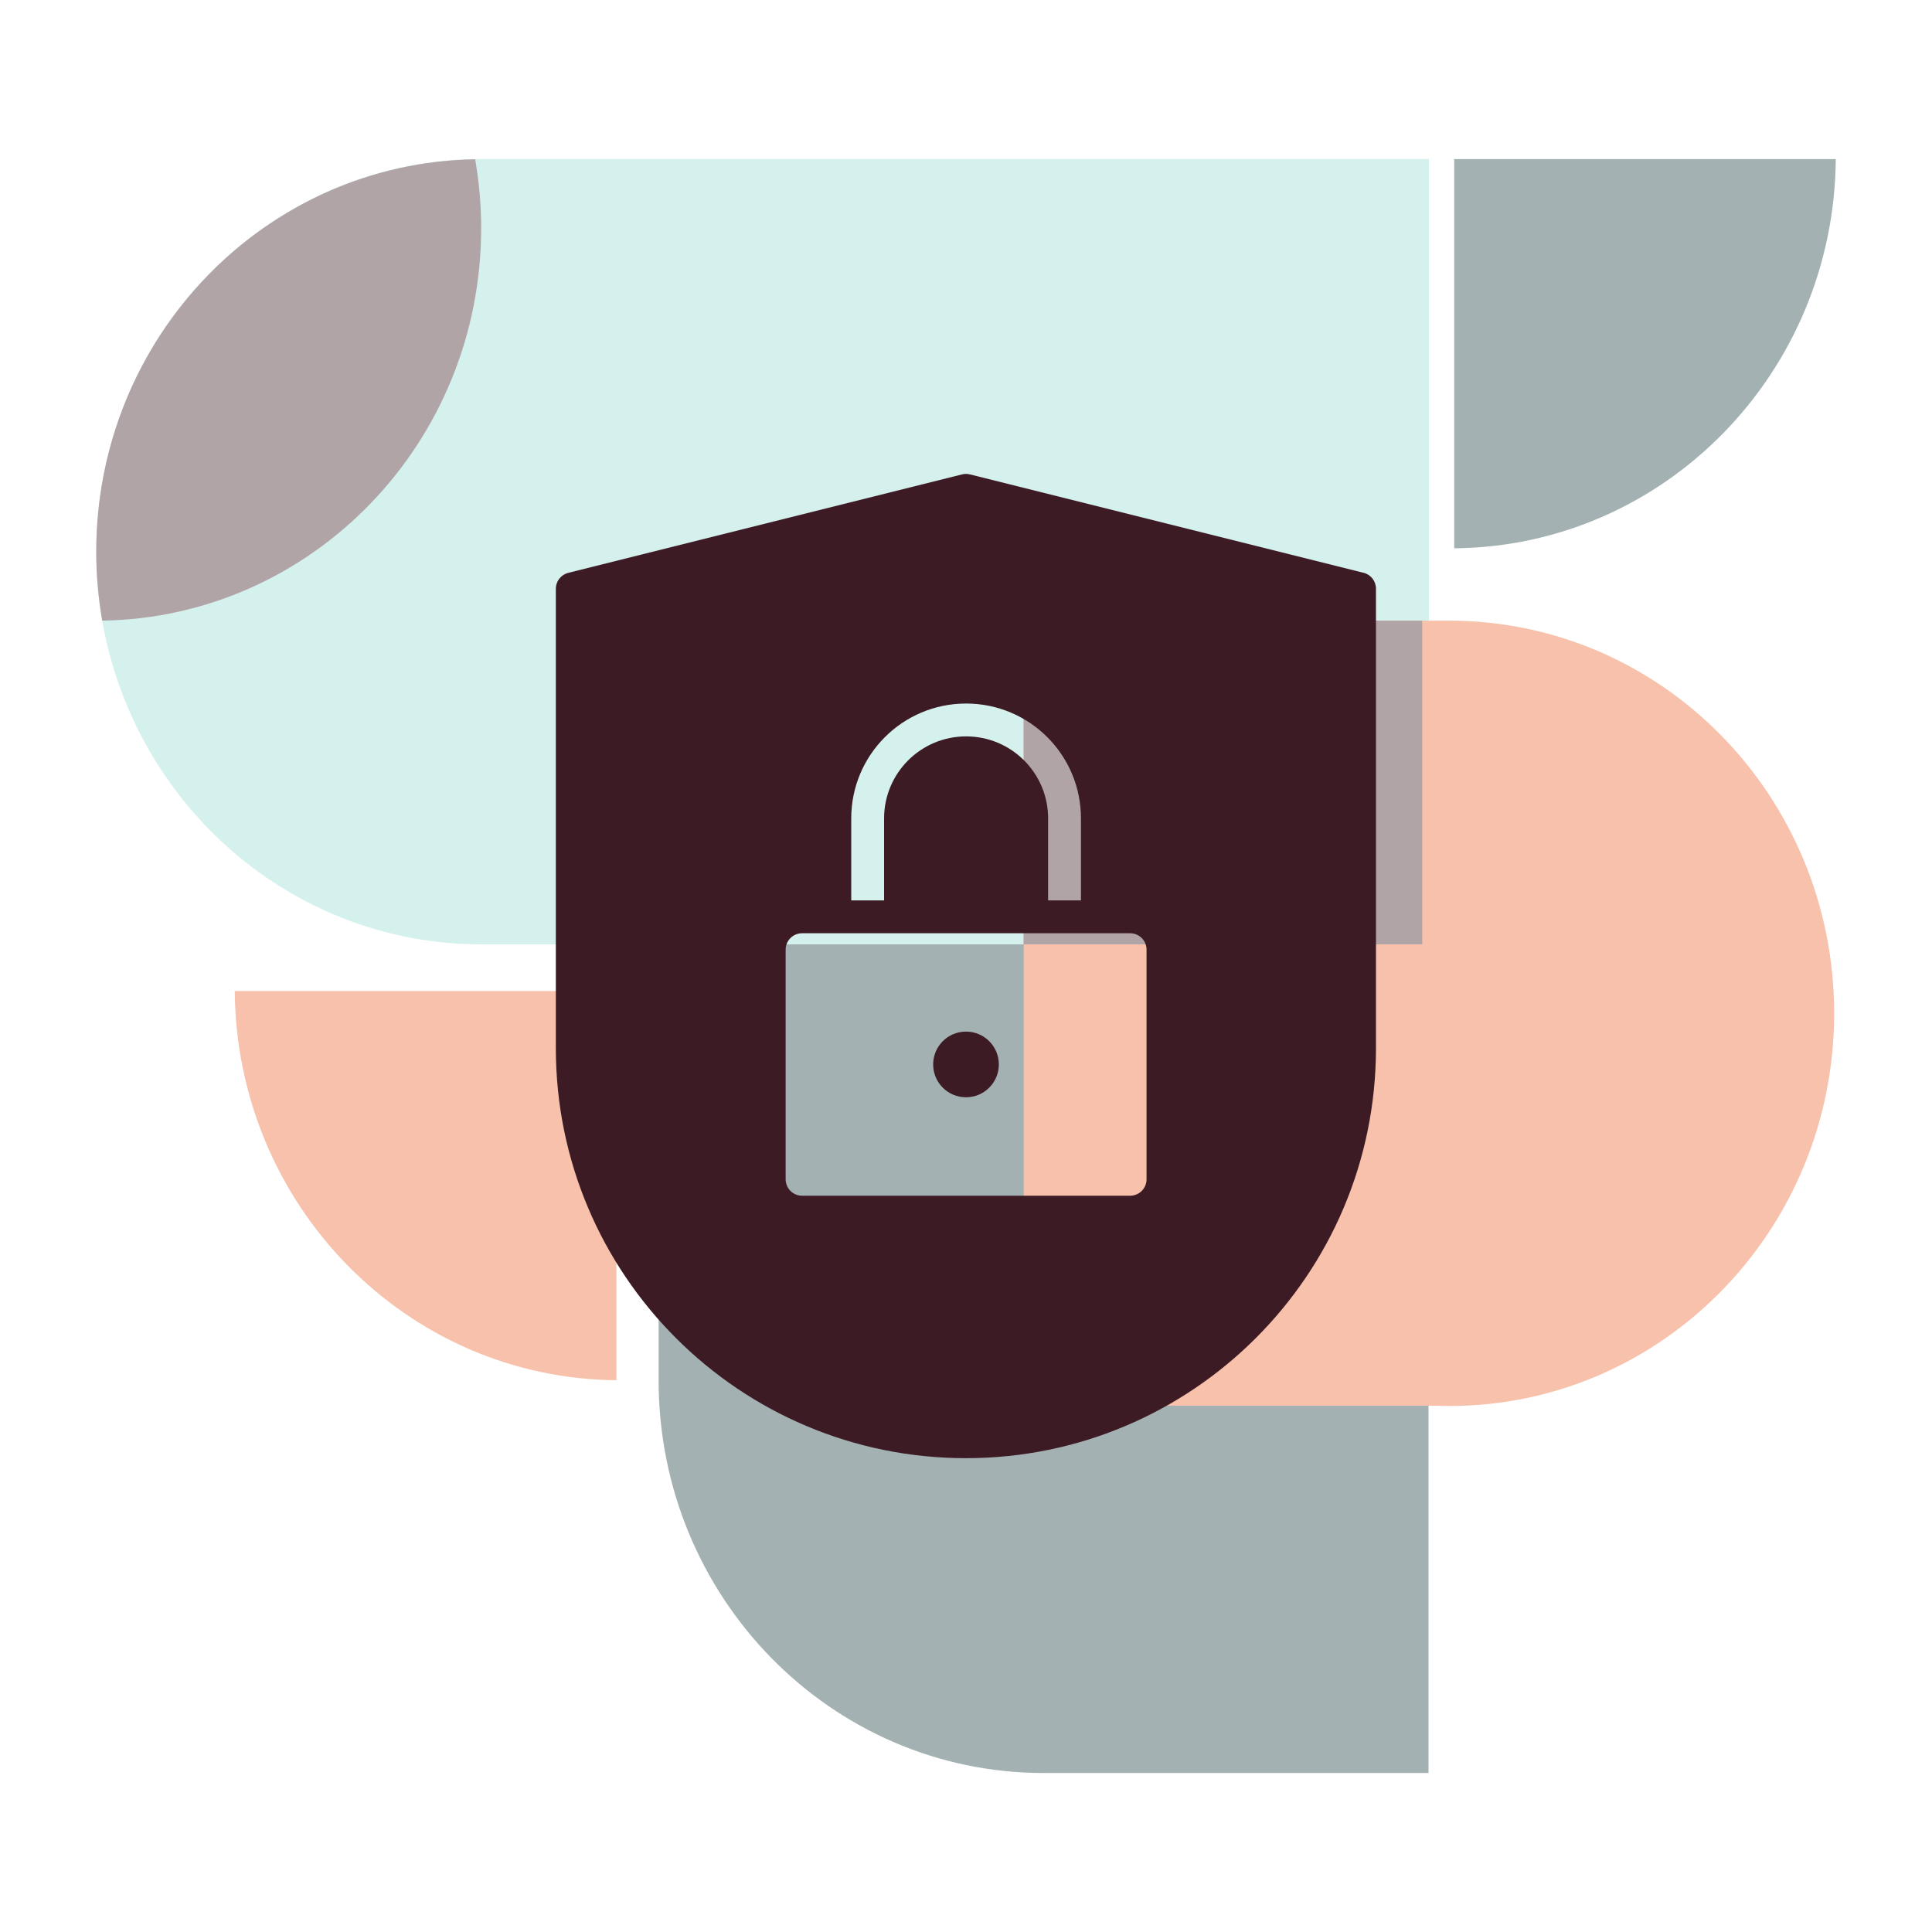 <?xml version="1.0" encoding="UTF-8"?><svg id="Layer_1" xmlns="http://www.w3.org/2000/svg" xmlns:xlink="http://www.w3.org/1999/xlink" viewBox="0 0 200 200"><defs><style>.cls-1{fill:none;}.cls-2{clip-path:url(#clippath);}.cls-3{fill:#ea6530;}.cls-4{fill:#97ddd1;}.cls-5{fill:#1a3c40;}.cls-6{fill:#3d1b24;}.cls-7{clip-path:url(#clippath-1);}.cls-8{opacity:.4;}</style><clipPath id="clippath"><rect class="cls-1" x="9.96" y="16.46" width="180.08" height="167.08"/></clipPath><clipPath id="clippath-1"><rect class="cls-1" x="9.96" y="16.46" width="180.08" height="167.08"/></clipPath></defs><g class="cls-8"><g class="cls-2"><path class="cls-5" d="M147.88,183.54V42.82H68.18v99.72h0c0,.12,0,.23,0,.35,0,22.45,17.84,40.65,39.85,40.65,.11,0,.23,0,.34,0h0s39.51,0,39.51,0Z"/><path class="cls-4" d="M147.92,97.76V16.46H50.16c-.11,0-.23,0-.34,0-22.01,0-39.85,18.2-39.85,40.65s17.84,40.65,39.85,40.65c.11,0,.23,0,.34,0h0s97.76,0,97.76,0Z"/><path class="cls-6" d="M49.19,16.49c-21.72,.34-39.23,18.4-39.23,40.64,0,2.43,.22,4.81,.62,7.12,21.72-.34,39.23-18.4,39.23-40.64,0-2.43-.22-4.81-.62-7.12"/><path class="cls-3" d="M105.96,145.52h42.81c.41,.01,.83,.03,1.25,.03,22.01,0,39.85-18.2,39.85-40.65s-17.84-40.65-39.85-40.65c-.12,0-.23,0-.34,0h0s-43.71,0-43.71,0v81.27Z"/></g><rect class="cls-6" x="105.96" y="64.25" width="41.27" height="33.51"/><g class="cls-7"><path class="cls-5" d="M150.54,16.46V56.76c21.74-.19,39.32-18.12,39.5-40.29h-39.5Z"/><path class="cls-3" d="M63.8,102.59H24.3c.18,22.17,17.77,40.11,39.51,40.29v-40.29Z"/></g></g><g><circle class="cls-6" cx="100" cy="110.19" r="3.4"/><path class="cls-6" d="M141.17,59.3l-40.76-10.19c-.27-.07-.55-.07-.82,0l-40.76,10.19c-.76,.19-1.29,.87-1.29,1.65v47.55c0,23.45,19.01,42.45,42.45,42.45s42.45-19.01,42.45-42.45V60.94c0-.78-.53-1.46-1.29-1.65Zm-53.05,25.42c0-6.57,5.32-11.89,11.89-11.89s11.89,5.32,11.89,11.89v8.49h-3.4v-8.49c0-4.69-3.8-8.49-8.49-8.49s-8.49,3.8-8.49,8.49v8.49h-3.4v-8.49Zm30.57,37.36c0,.94-.76,1.7-1.7,1.7h-33.96c-.94,0-1.7-.76-1.7-1.7v-23.77c0-.94,.76-1.7,1.7-1.7h33.96c.94,0,1.7,.76,1.7,1.7v23.77Z"/></g></svg>